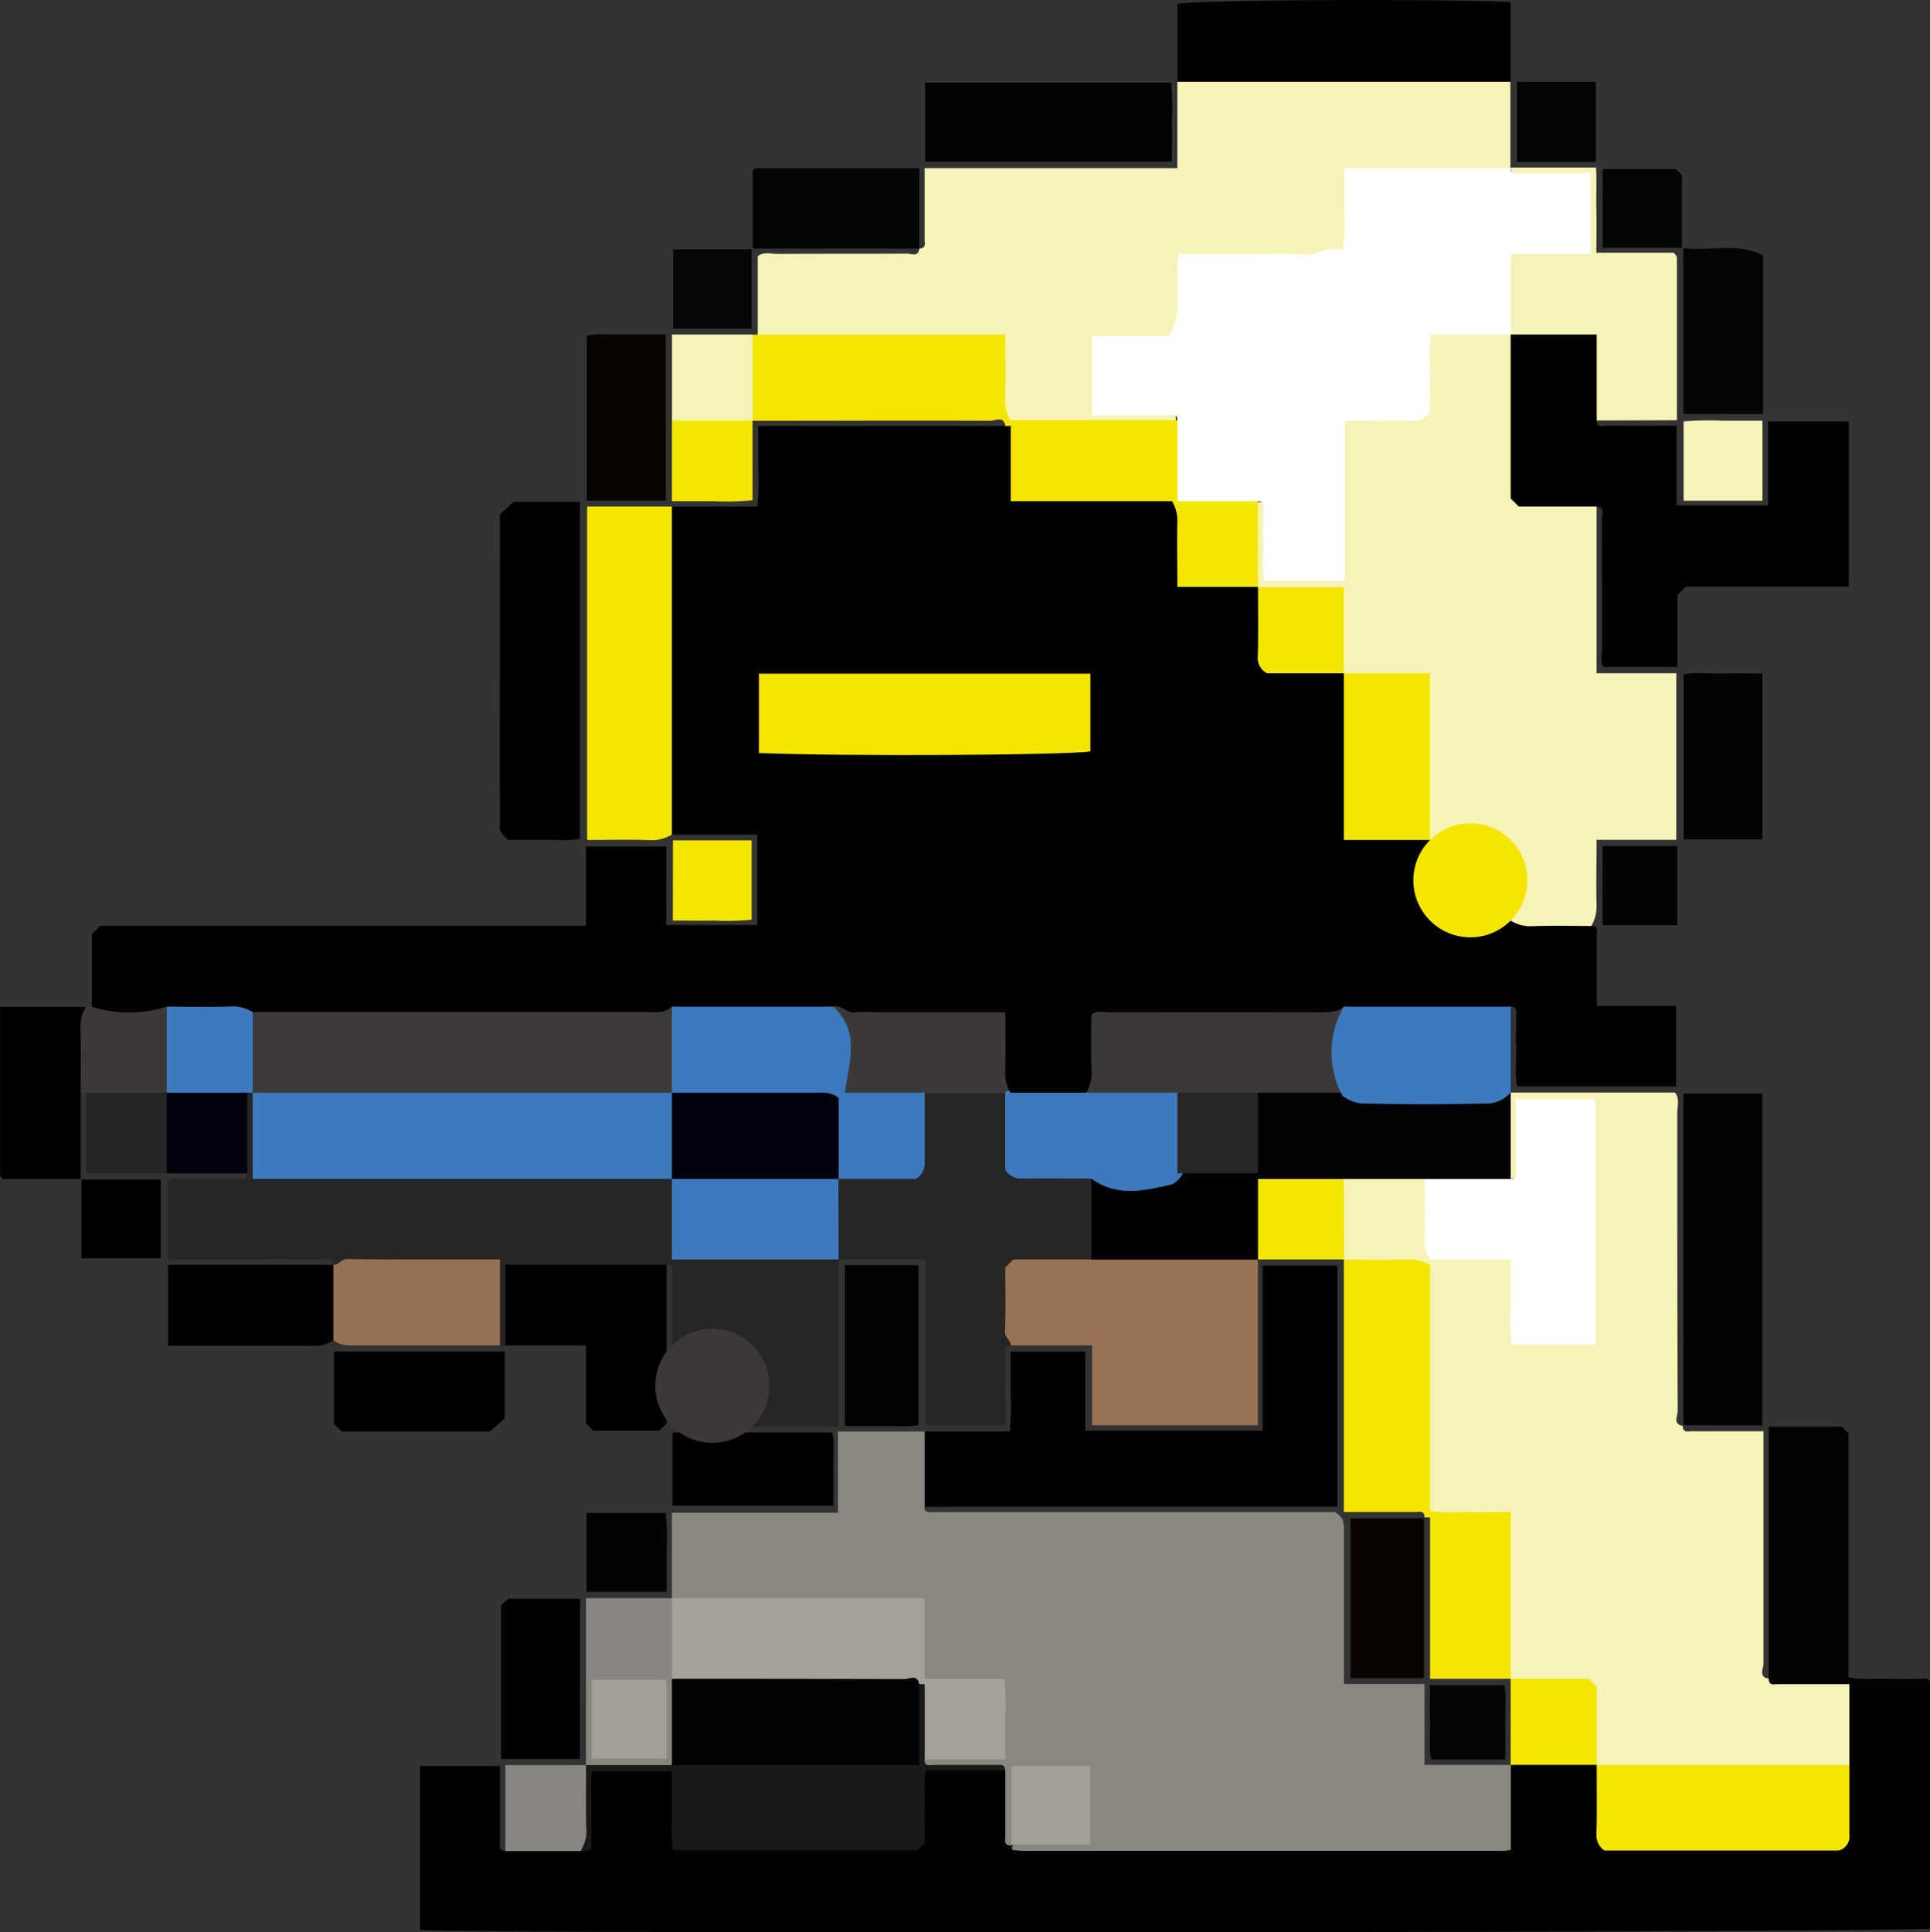 <svg xmlns="http://www.w3.org/2000/svg" viewBox="0 0 338.94 339.27"><rect x="0" y="0" width="338.94" height="339.27" fill="#333333" stroke="none"/><defs><style>.cls-1{fill:#010101;}.cls-2{fill:#8a8680;}.cls-3{fill:#f7f3b8;}.cls-4{fill:#282525;}.cls-5{fill:#997254;}.cls-6{fill:#f3e600;}.cls-7{fill:#020303;}.cls-8{fill:#282526;}.cls-9{fill:#020202;}.cls-10{fill:#987154;}.cls-11{fill:#040404;}.cls-12{fill:#070300;}.cls-13{fill:#030304;}.cls-14{fill:#030404;}.cls-15{fill:#0a0400;}.cls-16{fill:#898580;}.cls-17{fill:#3c3838;}.cls-18{fill:#88847f;}.cls-19{fill:#03010d;}.cls-20{fill:#030303;}.cls-21{fill:#050607;}.cls-22{fill:#3d3838;}.cls-23{fill:#272424;}.cls-24{fill:#040505;}.cls-25{fill:#040403;}.cls-26{fill:#3d3839;}.cls-27{fill:#191919;}.cls-28{fill:#a5a09a;}.cls-29{fill:#a39e98;}.cls-30{fill:#fff;}.cls-31{fill:#020205;}.cls-32{fill:#3d79bd;}.cls-33{fill:#282625;}.cls-34{fill:#02000c;}</style></defs><title>Recurso 16</title><g id="Capa_2" data-name="Capa 2"><g id="fondo"><path class="cls-1" d="M118,88.94H133a46.11,46.11,0,0,0,.16-6.86c0-2.34,0-4.67,0-7.3h43.43a1.56,1.56,0,0,1,1.52.44c2.47,2.86.37,6.82,2.31,9.87,2.44,1.51,5.16.76,7.76,1,5.88.43,11.87-1,17.67,1,2.56,1.65,2.72,4.28,2.87,7,.13,2.11-.42,4.34,1,6.4,3.35,1.76,7.37-.14,10.77,1.68a3.73,3.73,0,0,1,1.2,1c2.32,3.78.26,8.31,1.93,12.25,3.94,2.13,8.51-.15,12.31,2A3.72,3.72,0,0,1,237,118.5c1.71,3.73.76,7.69,1,11.55.27,4.78-.5,9.63.55,14.3,3.95,2.35,8.37.11,12.07,2.06a3.65,3.65,0,0,1,1.24,1c2.27,3.46.38,7.68,1.95,11.42,3.82,1.74,8,.24,11.88,1.38,2.93.3,5.87.45,8.81.47,1.89,0,3.75.17,5,1.9,1.3,0,.93,1,.93,1.69,0,4.06,0,8.11,0,12.32h13.92v14.16H266.44c-.44-1.92-.12-4.08-.18-6.2s0-4.08,0-6.12c0-.68.37-1.67-.93-1.69-1.61,1.86-3.79,2-6,2-7.51,0-15,0-22.51,0-5.86,1.55-11.84.76-17.76.87-6.42.12-12.85,0-19.27,0-1.71,0-3.45-.1-5.08.92-2.33,3.68.59,9-3.71,12.1a19.74,19.74,0,0,1-13.41.18c-4.48-3-1.9-8.15-3.92-12.54-9-1.81-18.6.4-27.86-1.48-9.16-.24-18.32-.15-27.47,0a18.69,18.69,0,0,1-5.09.83q-32.51.09-65,0a13.27,13.27,0,0,1-3.26-.38c-5.07-.8-10.21-.43-15.31-.68a21.87,21.87,0,0,1-9.54.81c-1.71-.29-3.27-.89-4-2.65V164l1.5-1.47h85.26V148.63H117V162.4h16V146.53H118c-2-1.37-2-3.46-2-5.5q-.11-23.27,0-46.53C116.06,92.4,116.32,90.43,118,88.94Z"/><path class="cls-2" d="M118,280.6v-15h29.15V251.33h15.22a11.73,11.73,0,0,1,0,13.22c-.07.93.58.94,1.22.94h70.83c1.7.92,1.61,2.17,1.61,3.44,0,8.18,0,16.36,0,24.54v2.19h14.14v14.21H265.3c3.38,4.55,2.4,9.52.92,14.27-.79,2.5-3.58,2.74-6,2.78-7.07.11-14.14.05-21.2.05-18.06,0-36.12,0-54.18,0-2.46,0-5.1.43-7.09-1.67-.17-3.07,2.3-2.75,4.12-3.07,2.28-.4,4.72.38,7.11-1a12,12,0,0,0,.1-8.59c-2.94-1.35-5.8-.87-8.54-.36-2.41,3.81.57,8.67-3.13,11.77-2.69-.5-2.48-2.73-2.72-4.64-.26-2.12.32-4.35-.9-6.31-2.14-2-4.82-1.74-7.44-1.85-1.74-.08-3.9.31-4.06-2.47,1.63-1.91,3.89-1.67,6.06-1.77,1.84-.09,3.75.22,5.58-.92a11.46,11.46,0,0,0-.08-8.5c-3.87-2.1-8.71.64-12.14-2.77-2.39-3.41-.24-7.77-2-11-2.12-1.52-4.21-1.18-6.21-1.19-9.55,0-19.09,0-28.63,0-2.16,0-4.42.26-6.3-1.26Z"/><path class="cls-1" d="M176.55,310.81c0,3.86,0,7.72,0,11.57,0,.68-.32,1.64.94,1.65.11.27.19.74.34.77a14.53,14.53,0,0,0,2.29.17h84a8.54,8.54,0,0,0,1.21-.2v-14.9c4.65-3.21,9.6-2.17,14.56-1.07a3.86,3.86,0,0,1,1.32,1.09c2.28,3.68.22,8.11,2.35,12.85,12.54.48,25.39.43,38.17,0,1.9-4.77.67-9.1,1.4-13.24.07-4.69-1.68-9.57,1.41-13.95a54.89,54.89,0,0,1,14.43.15v42.91c-3.53.7-256,.94-265.2.25V310.05H87.8c0,4.48,0,8.86,0,13.23,0,.68-.37,1.68.93,1.69,1.72-1.94,4-1.91,6.36-2,1.82,0,3.7.2,5.33-.92,3.25-3.24.89-8,3.31-11.91,4.59-1.32,9.33-.89,13.68-.38,4.12,3.62,1.33,8.62,3.84,12.89,12.54.52,25.27.46,37.49.06,2.92-4.13.25-8.77,3.82-12.3C167,310.46,171.76,309.84,176.55,310.81Z"/><path class="cls-3" d="M324.78,295.7v14.17c-1.61,1.86-3.79,2-6,2q-16.17.06-32.35,0c-2.22,0-4.4-.11-6-2-2-1.77-1.9-4.15-2-6.51,0-1.86.19-3.77-.83-5.57-3.71-2.58-8.9.68-12.33-3-1.68-1.62-1.38-3.74-1.4-5.76,0-5,0-10.05,0-15.08a9.55,9.55,0,0,0-1.38-5c-2.12-2-4.8-2-7.48-2.09-3.34,0-5.64-1.71-5.67-5-.1-13.17-.87-26.35.39-39.5a5.29,5.29,0,0,1,.84-1.48c4-2.76,8.43-1.86,12.71-1.17,2.92.48,3.69,3,3.92,5.72s-.5,5.34,1,8c2.95,1.37,6,1.09,9.78,0,.89-12.44.48-25,.26-37.32a9.87,9.87,0,0,0-9-.52c-1.48,2.32-.76,4.76-1.11,7-.29,1.92-.1,4.27-3.05,4.39-2.78-4.79-2.25-9.67-.48-14.6l.72-.56h28.82c.89,1.08.42,2.37.42,3.55,0,17.45,0,34.9.08,52.35,0,.87-.94,2.3.89,2.64,0,1.29,1,.92,1.68.93,4.05,0,8.1,0,12.49,0V256c0,12,0,24.08,0,36.12,0,.86-.93,2.3.9,2.62C315.44,293.52,320.26,292.44,324.78,295.7Z"/><path class="cls-3" d="M279.46,162.58c-3.6,0-7.2-.11-10.79.06a6.82,6.82,0,0,1-3.37-1c-3.4-3.09-.86-7.64-2.74-11.23-3.41-2.34-8.29.62-11.42-2.93-1.85-1.63-1.94-3.81-2-6,0-5,0-10,0-15,0-1.71.13-3.46-.86-5.14-3.63-2.63-8.87.7-12.27-3.06-2-1.77-1.9-4.17-1.95-6.53,0-1.86.21-3.78-.77-5.61-3.75-2.5-8.93.76-12.38-3-3.1-4.84-2.62-9.8-.55-14.83,3.31-.82,2.93,1.91,3.3,3.64.51,2.4-.37,5,1.18,7.46a10.15,10.15,0,0,0,7.89.13c1.62-1.7,1.28-3.67,1.3-5.51.07-4.85-.06-9.71.07-14.57.15-5.64,1.77-7.24,7.29-7.52,2.16-.12,4.41.31,6.46-.87,1.73-1.8,1.22-4.11,1.31-6.24.28-6.4,1.79-7.93,8.28-8,2.48,0,5-.38,7.38.89a3.77,3.77,0,0,1,1.27,1.11c1.59,2.58,1.06,5.47,1.14,8.26.17,6.23-.32,12.49.33,18.29,4.17,3.28,9.48-.32,12.83,3.58v29.24h14v29.25h-14c0,4-.11,7.9,0,11.77A6.83,6.83,0,0,1,279.46,162.58Z"/><path class="cls-3" d="M161.45,43.62c1.29,0,.92-1,.93-1.68,0-4,0-8.1,0-12.41h44.38V14.35c1.61-1.86,3.79-2,6-2q23.24-.06,46.49,0c2.23,0,4.41.11,6,2V29.46c-.16.22-.33.43-.49.66-2.51,1.88-5.43,1.17-8.21,1.28-5.9.21-11.85-.35-17.23.34-1.75,2.52-1.29,4.63-1.4,6.64-.28,5.25-2.05,7.32-7.4,7.91-4.85.54-9.74.14-14.61.24-2,0-4.1-.31-6.29.95-2.13,3.38.31,8.45-3.46,11.58-3.47,2.87-8.1.44-11.75,2.64a11.35,11.35,0,0,0-.24,8c2.71,1.79,5.5.83,8.07,1.3,1.88.34,4.66-.18,4.2,3.28-2.13,1.43-4.57,1-6.85.88-7.3-.37-14.67,1.09-21.89-.85-2.38-1.49-3.16-3.71-3.17-6.42,0-2,.29-4.11-.88-6-1.69-1.58-3.82-1.2-5.81-1.21-9.44-.07-18.87,0-28.3-.06-2.31,0-4.8.33-6.47-1.94V45c1.08-.88,2.37-.41,3.55-.42,7.54-.05,15.08,0,22.62-.06C160,44.53,161.28,45.2,161.45,43.62Z"/><path class="cls-1" d="M280.41,88.94H266.72l-1.42-1.42V58.73c3.81-2.65,12.79-2.81,15.35-.29s2.42,11.36-.24,15.39c0,1.3,1,.92,1.69.93,2,0,4.08,0,6.12,0h6.22V88.72h16.07V74h14.15v29H296.08l-1.48,1.48v12.6H281.66c-.75-.89-.27-2.19-.28-3.37-.05-7.54,0-15.08-.06-22.62C281.32,90.34,282,89.11,280.41,88.94Z"/><path class="cls-1" d="M162.39,264.55V251.33h14.93a46.07,46.07,0,0,0,.17-6.86c0-2.33,0-4.67,0-7.15h13.09v13.87h31.16v-29h13.13v42.35Z"/><path class="cls-4" d="M58.54,222.06c-.17-1.57-1.41-.91-2.16-.91-7.38-.05-14.75,0-22.13,0H29.44v-14c1.9-.43,4.06-.11,6.18-.17s4.08,0,6.12,0c.69,0,1.68.37,1.69-.93-3.17-4.32-2.25-8.91-.9-13.54a2.1,2.1,0,0,1,1.51-.89,2.82,2.82,0,0,1,1.36,1.12c2,3.43,0,7.52,1.79,11,2,1.79,4.47,1.27,6.76,1.28,18.66.05,37.32,0,56,.05,2.62,0,5.4-.42,7.59,1.68,1.27,5.17,2,10.32-.45,15.38-1.9,2.17-4.48,1.91-7,2-6.07.15-12.16-.32-17.9.35-2.89,3.85.13,8.78-3.45,11.85h-1c-3.54-3.37-.82-8.18-2.59-11.82-1.64-1.65-3.59-1.28-5.41-1.3-5.45-.06-10.9,0-16.35,0C61.75,223.06,60,223.31,58.54,222.06Z"/><path class="cls-4" d="M177.5,236.22c-1.3,0-.93,1-.93,1.69,0,4.06,0,8.12,0,12.33h-14V221.12H147.28c-.23-.19-.46-.38-.7-.56a16.23,16.23,0,0,1,.21-13.71c1.84-1.87,4.24-1.74,6.6-1.84,2-.09,4.11.33,6.08-1,2.44-3.86-.77-9.15,2.89-12.84,4.64-1.8,9.26-2.08,13.85.16,2,1.65,2.27,3.92,2.3,6.32,0,2.13-.29,4.35.9,6.33,4,2.46,9.22-.65,12.9,2.91,2,4.61,1.8,9.26.28,13.94-1.62,2.12-4,2.1-6.33,2.23s-4.69-.44-6.88,1C177.22,227.85,179.81,232.44,177.5,236.22Z"/><path class="cls-5" d="M177.5,236.22c.06-.94-1.05-1.29-1-2.4.14-3.84.05-7.69.05-11.29l1.42-1.41h13.69a5.73,5.73,0,0,1,4.14-1.89c7.18-.13,14.35-.18,21.53,0a5.07,5.07,0,0,1,3,1.13c.2.24.39.48.58.73v29.15H191.79V236.22Z"/><path class="cls-6" d="M118,88.94v57.59a6.89,6.89,0,0,1-3.38,1c-3.76-.16-7.53-.05-11.51-.05V88.94Z"/><path class="cls-1" d="M87.8,90.32l2.38-2.21h11.67v59.17c-2,.43-4.13.13-6.25.18s-4.36,0-6.4,0c-.73-.83-1.5-1.28-1.44-2.46.14-2.66,0-5.33,0-8Z"/><path class="cls-1" d="M265.3,14.35H206.77V.68c4-.71,43.53-.94,58.53-.33Z"/><path class="cls-7" d="M295.63,250.23V192h13.84v58.26Z"/><path class="cls-6" d="M251.14,222.06V265.3c2.24.42,4.55.13,6.84.18s4.67,0,7.32,0v29.27h-.94c-2.17-1.9-1.89-4.48-2-7-.17-6,.4-12.15-.36-17.89-3.52-2.75-8.13-.07-10.89-3.45h-.94c0-1.3-1-.93-1.69-.93-4.07,0-8.13,0-12.48,0V221.12c.19-.23.37-.46.55-.7C242.38,218.08,248.07,218.72,251.14,222.06Z"/><path class="cls-6" d="M133.12,58.73h43.43c0,4,.11,7.88-.05,11.74a6.79,6.79,0,0,0,1,3.36l.36.48-.36.47h-.95c-.32-1.83-1.75-.9-2.61-.9-13-.07-26,0-38.95,0h-2.81c-2.78-4-2.78-10.9,0-15.1Z"/><path class="cls-8" d="M117.07,222.06V207a1.58,1.58,0,0,1,1.53.47c2.6,3.16.25,7.41,2.45,11,3.91,1.47,8.15.56,12.28.75,3.11.14,6.23,0,9.35.07a6.11,6.11,0,0,1,4.6,1.91v29.27h-15.1c-3.41-3.09-.86-7.64-2.74-11.23-3.41-2.35-8.29.62-11.42-2.94,0-4.17,0-8.34,0-12.51C118,223,118.34,222.07,117.07,222.06Z"/><path class="cls-3" d="M280.41,73.83V58.73H265.3c-3.18-4.1-2.69-8.84-1-13,2.21-5.38,8.41-1.71,12.37-4.19a10.74,10.74,0,0,0,.18-8c-2-1.72-4.33-1-6.45-1.29s-4.62.28-5.11-2.84h15c.15,2.41,0,4.87.06,7.32s0,5,0,7.63h13.53a3.89,3.89,0,0,1,.48.49.78.78,0,0,1,.14.41c0,9.4,0,18.81,0,28.52Z"/><path class="cls-9" d="M324.78,295.7c-4.17,0-8.34,0-12.51,0-.68,0-1.64.33-1.65-.93V250.49h12.85l1.16,1.16v42.84c2.22.52,4.38.2,6.5.26s4.08,0,6.13,0c.68,0,1.67-.37,1.68.92Z"/><path class="cls-9" d="M162.47,28.36V14.51h43.2a47.69,47.69,0,0,1,.14,6.7c.05,2.33,0,4.67,0,7.15Z"/><path class="cls-1" d="M88.75,236.22V222.06h28.32v27.87l-1.34,1.28H104.21l-1.28-1.28V236.22Z"/><path class="cls-10" d="M58.54,222.06c1,.05,1.32-1,2.42-1,8.86.1,17.73.06,26.84.06v15.1H62.85c-1.52,0-3,.14-4.31-.95A11.66,11.66,0,0,1,58.54,222.06Z"/><path class="cls-1" d="M14.16,191.85V207H.49a2.06,2.06,0,0,1-.33-.33.76.76,0,0,1-.15-.4c0-9.72,0-19.45,0-29.49H15.11C16.49,181.89,17.34,187,14.16,191.85Z"/><path class="cls-1" d="M60,251.33,58.63,250v-12.7h30V249.1L86,251.33Z"/><path class="cls-11" d="M132.18,43.62V30a2.51,2.51,0,0,1,.32-.33.79.79,0,0,1,.41-.15h28.54V43.62Z"/><path class="cls-12" d="M116.91,87.91H103.07v-29c2.07-.39,4.39-.1,6.67-.15s4.67,0,7.17,0Z"/><path class="cls-13" d="M309.52,147.39H295.67v-29c2.08-.38,4.4-.09,6.68-.14s4.67,0,7.17,0Z"/><path class="cls-1" d="M58.54,222.06v13.22a5.53,5.53,0,0,1-3.85,1c-8.32,0-16.64,0-25.19,0V222.06Z"/><path class="cls-14" d="M295.63,43.53c4.54.7,9.42-1.1,14,1.34V72.7h-14Z"/><path class="cls-1" d="M101.83,308.84H88v-27l1.26-1.14h12.61Z"/><path class="cls-1" d="M118.1,264.38V251.5h28.05c.44,1.9.12,4.06.18,6.18s0,4.36,0,6.7Z"/><path class="cls-6" d="M251.14,266.44h13.22v28.32H251.14Z"/><path class="cls-15" d="M250.07,266.58v28.07H237.18V266.58Z"/><path class="cls-9" d="M148.39,222.14h12.9V250.2c-1.92.43-4.08.12-6.21.17s-4.36,0-6.69,0Z"/><path class="cls-16" d="M102.91,309.87V280.6H118c3.52,4.35,1.53,9.36,1.7,14.11,0,5.05,1.48,10.24-1.21,15.09-4.91,1.18-9.9.26-14.84.51Z"/><path class="cls-6" d="M265.3,294.76H279l1.42,1.42v13.69H265.3Z"/><path class="cls-17" d="M14.16,191.85c0-3.91.1-7.83-.05-11.74a6.82,6.82,0,0,1,1-3.37h.94a21.78,21.78,0,0,0,13.22,0c3.19,4.69,2.21,9.66,1,14.65a3.86,3.86,0,0,1-1.22,1.35c-4.75,1.32-9.48,2.35-13.94-.89Z"/><path class="cls-3" d="M132.18,58.73v15.1a13.06,13.06,0,0,1-14.16,0V58.73Z"/><path class="cls-6" d="M236,221.12h-15.1c-3.14-4.76-2.64-9.62-.41-14.53a18.28,18.28,0,0,1,15.82-.1C238.73,211.41,239.17,216.3,236,221.12Z"/><path class="cls-18" d="M102,325H88.75v-15.1h14.16C103.16,314.94,104.71,320.09,102,325Z"/><path class="cls-1" d="M14.3,207.09H28.22v13.83H14.3Z"/><path class="cls-6" d="M118.18,147.55H132v13.94a47.41,47.41,0,0,1-6.68.14c-2.34.05-4.67,0-7.16,0Z"/><path class="cls-19" d="M43.43,191.85V206H29.27a13.06,13.06,0,0,1,0-14.16A13.06,13.06,0,0,1,43.43,191.85Z"/><path class="cls-20" d="M103,279.49V265.65h13.93a46,46,0,0,1,.14,6.68c0,2.34,0,4.67,0,7.16Z"/><path class="cls-21" d="M132,43.76V57.68H118.22V43.76Z"/><path class="cls-11" d="M280.25,28.43H266.4V14.35h13.85Z"/><circle class="cls-22" cx="125.1" cy="243.31" r="10.01"/><path class="cls-6" d="M118,73.83h14.16v14a43.4,43.4,0,0,1-6.85.17c-2.33,0-4.67,0-7.31,0Z"/><path class="cls-3" d="M309.52,87.92H295.67V74a49.15,49.15,0,0,1,6.69-.14c2.34,0,4.67,0,7.16,0Z"/><path class="cls-23" d="M29.27,191.85V206H15.11V191.85Z"/><path class="cls-24" d="M295.38,43.49H281.46V29.68h12.85l1.07,1.07Z"/><path class="cls-9" d="M281.43,162.43V148.57h13.14v13.86Z"/><path class="cls-25" d="M264.35,308.92h-13c-.47-2.07-.15-4.23-.21-6.35s0-4.36,0-6.7H264.2c.39,2.07.09,4.38.15,6.66S264.35,306.81,264.35,308.92Z"/><path class="cls-26" d="M44.37,177.69h68.85c1.66,0,3.38.32,4.8-.94,3.13,5.11,2.76,10.27.26,15.48-1.65,1.48-3.69,1.58-5.75,1.59q-31.05.1-62.12,0c-2.23,0-4.42-.1-6-2A13.1,13.1,0,0,1,44.37,177.69Z"/><path class="cls-6" d="M133.29,118.28h58.2v13.64c-3.89.68-42.69.9-58.2.3Z"/><path class="cls-22" d="M236,176.74v15.11c-2.66,3.05-6.26,1.64-9.49,2a28,28,0,0,1-5.49-.25,88.39,88.39,0,0,1-14.37,0,90.42,90.42,0,0,1-11,.22c-1.88,0-3.71-.2-4.93-1.93a6.79,6.79,0,0,0,1-3.36c-.17-3.43-.06-6.87-.06-10.36,1.07-.88,2.36-.41,3.53-.42q18.27-.06,36.55,0C233.26,177.7,234.77,177.8,236,176.74Z"/><path class="cls-6" d="M236,118.21h15.11v29.27H236Z"/><path class="cls-22" d="M147.28,191.85c0-3.91-.1-7.83.06-11.74a6.82,6.82,0,0,0-1-3.37c1.46-.44,2.33,1.23,3.82,1a28,28,0,0,1,4.2,0h22.19c0,3.72.11,7.27-.05,10.81a6.62,6.62,0,0,0,1,3.35H162.39A14.73,14.73,0,0,1,147.28,191.85Z"/><path class="cls-6" d="M205.82,88H177.5V74.78c9.45-1,18.9-.2,28.73-.51C207.41,79.18,208.3,83.59,205.82,88Z"/><path class="cls-6" d="M205.82,88V74.78H177.5v-1h29.27c1.92,1.37,1.82,3.44,1.92,5.45s-.25,4,.81,5.78c3.57,2.34,8.36-.72,11.43,2.94v15.1H206.77c0-4.06-.11-7.92,0-11.76A6.71,6.71,0,0,0,205.82,88Z"/><path class="cls-6" d="M220.93,103.1H236v15.11H222.51a3,3,0,0,1-1.62-3C221,111.19,220.93,107.14,220.93,103.1Z"/><circle class="cls-6" cx="258.22" cy="154.56" r="10.01"/><path class="cls-27" d="M102,325a7,7,0,0,0,1-3.37c-.16-3.9-.06-7.82-.06-11.73H118c1.77-2,4.16-1.95,6.53-2,9.29,0,18.57,0,27.85,0,2,0,4.11.33,6-1,2.34-3.29-.4-7.9,2.62-11.1a1.3,1.3,0,0,1,1.66,0c2.49,4.45,2.59,8.84-.33,13.15,0,1.29,1,.93,1.68.93,3.76,0,7.52,0,11.27,0,.64,0,1.29,0,1.21.94H162.62c-.47,2.07-.16,4.23-.22,6.36s0,4.35,0,6.39l-1.28,1.28H118.18c-.39-2.1-.1-4.41-.15-6.69s0-4.67,0-7.17H104c-.38,2.07-.09,4.38-.14,6.66s0,4.67,0,6.83C103.23,325.27,102.55,324.85,102,325Z"/><path class="cls-28" d="M162.39,295.7h-.94a11.09,11.09,0,0,1-5.47,1.05c-10.49,0-21,0-31.47,0-2.36,0-4.74,0-6.49-2V280.6h44.37v14.16q.36.32.24.63C162.55,295.6,162.47,295.7,162.39,295.7Z"/><path class="cls-28" d="M162.39,295.7v-.94h14a44.64,44.64,0,0,1,.17,6.85c.05,2.33,0,4.67,0,7.31H162.39Z"/><path class="cls-29" d="M177.63,323.89V310h13.83v13.92Z"/><path class="cls-6" d="M280.41,309.87h44.37c0,4.07,0,8.15,0,12.23a2.53,2.53,0,0,1-1.89,2.81H281.78a3.2,3.2,0,0,1-1.42-2.81C280.48,318,280.41,313.94,280.41,309.87Z"/><path class="cls-30" d="M265.3,207c1.3,0,.93-1,.93-1.69,0-4.06,0-8.12,0-12.33h13.93v43.12H265.42a65,65,0,0,1-.11-7.16c0-2.49,0-5,0-7.78H251.14c-3.56-3.24-4.07-9.29-1.24-14.64C255.1,204.38,260.26,203.76,265.3,207Z"/><path class="cls-31" d="M265.3,207H250.2A13.08,13.08,0,0,1,236,207h-15.1c-4.2,2.78-11.1,2.78-15.11,0,0-.66.29-1,1-1,1.5-1.68,3.5-1.89,5.59-1.94,1.86,0,3.79.28,5.68-.86,2.3-3.35-.67-8.23,2.89-11.36H265.3Z"/><path class="cls-3" d="M236,207H250.2c0,3.6.1,7.2-.06,10.79a6.82,6.82,0,0,0,1,3.37v.94a6.93,6.93,0,0,0-3.37-1c-3.91.16-7.82.06-11.74.06Z"/><path class="cls-30" d="M220.93,88H206.77V73.83c0-1.3-1-.92-1.69-.93-4.38,0-8.75,0-13.27,0V59H205.3c2.71-4.54.79-9.45,1.71-14.38H221.8a48.86,48.86,0,0,1,7.06.07c2.42.36,4.31-1.77,7-.83a45.38,45.38,0,0,0,.19-7.05c0-2.33,0-4.67,0-7.3H265.3c0,1.3,1,.92,1.69.93,4.05,0,8.11,0,12.32,0V44.56h-14V58.73h-14c-.42,2.23-.13,4.54-.18,6.82s0,4.67,0,6.83a3.29,3.29,0,0,1-2.9,1.5c-3.91-.12-7.83,0-12.05,0V102H222.06c-.43-1.92-.12-4.08-.18-6.2s0-4.08,0-6.12C221.84,89,222.22,88,220.93,88Z"/><path class="cls-1" d="M205.82,207h15.11v14.16H191.66V207Z"/><path class="cls-32" d="M236,176.74H265.3v15.11a5.79,5.79,0,0,1-4.13,1.9c-7.18.15-14.36.16-21.54,0a6.16,6.16,0,0,1-3.89-1.4A16,16,0,0,1,236,176.74Z"/><path class="cls-32" d="M190.71,191.85h16.06c3.29,4.48,2.12,9.28,1,14.08a4.68,4.68,0,0,1-1.91,2c-4.83,1.11-9.68,2.31-14.2-1-4,0-8.09-.05-12.13,0a3.22,3.22,0,0,1-3-1.55V191.85c.32-.43.63-.43.95,0Z"/><path class="cls-32" d="M118,191.85V176.74h28.32c4.84,4.43,2.76,9.82,2.08,15a3.65,3.65,0,0,1-1.06,1.43c-9.61.66-19.24,1.76-28.8-.63Z"/><path class="cls-32" d="M44.37,177.69v14.16H29.27V176.74c3.91,0,7.83.11,11.74-.05A6.79,6.79,0,0,1,44.37,177.69Z"/><path class="cls-32" d="M44.37,191.85H118c3.06,4.71,2.5,9.6.71,14.55L118,207H44.37Z"/><path class="cls-32" d="M147.28,221.12H118V207a5.75,5.75,0,0,1,4.13-1.9c7.18-.12,14.36-.17,21.54,0a5.08,5.08,0,0,1,3,1.12l.57.74Z"/><path class="cls-32" d="M147.28,191.85h15.11c0,4,0,8.09,0,12.13a3.21,3.21,0,0,1-1.54,3h-13.6a13.12,13.12,0,0,1,0-14.17Z"/><path class="cls-7" d="M118,294.76c13.6,0,27.21,0,40.81.05.86,0,2.29-.94,2.62.89v14.17H118Z"/><path class="cls-29" d="M103.93,308.76V294.92h13a45.92,45.92,0,0,1,.14,6.68c0,2.33,0,4.67,0,7.16Z"/><path class="cls-33" d="M220.93,191.85V206H206.77V191.85Z"/><path class="cls-34" d="M147.28,192.79V207H118V191.85q12.47,0,25,0C144.49,191.84,146,191.7,147.28,192.79Z"/></g></g></svg>